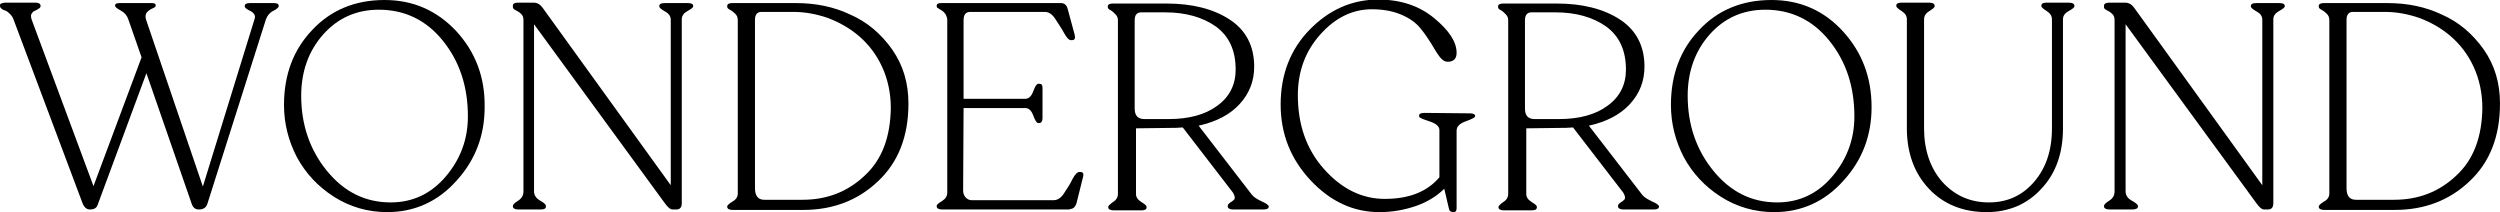 <?xml version="1.0" encoding="utf-8"?>
<!-- Generator: Adobe Illustrator 26.2.1, SVG Export Plug-In . SVG Version: 6.00 Build 0)  -->
<svg version="1.1" id="Layer_1" xmlns="http://www.w3.org/2000/svg" xmlns:xlink="http://www.w3.org/1999/xlink" x="0px" y="0px"
	 viewBox="0 0 566.9 48.1" style="enable-background:new 0 0 566.9 48.1;" xml:space="preserve">
<g>
	<path d="M563.2,11.2c-2.5-3.5-5.6-6.2-9.5-7.9c-3.8-1.8-7.9-2.6-12.3-2.6h-14.4c-0.8,0-1.2,0.2-1.2,0.7v0.1c0,0.3,0.2,0.5,0.6,0.7
		c0.4,0.2,0.8,0.5,1.2,0.9c0.4,0.4,0.6,0.8,0.6,1.5v39.3c0,0.7-0.4,1.4-1.2,1.8c-0.8,0.5-1.2,0.9-1.2,1.1v0.1c0,0.4,0.4,0.7,1.2,0.7
		h16.1c6.7,0,12.4-2.2,16.9-6.5c4.6-4.3,6.9-10.2,6.9-17.6C566.9,18.8,565.7,14.8,563.2,11.2z M557,39.8c-3.9,3.7-8.6,5.5-14.1,5.5
		h-8.7c-1.4,0-2.1-0.9-2.1-2.6V4.5c0-1.2,0.5-1.8,1.5-1.8h7.2c2.7,0,5.3,0.5,7.9,1.4c2.6,1,4.9,2.3,7,4.1c2.1,1.8,3.9,4.1,5.2,6.9
		c1.3,2.8,2,6,2,9.4C562.8,31.1,560.9,36.2,557,39.8z"/>
	<path d="M511.7,0.7c-0.9,0-1.3,0.2-1.3,0.7v0.1c0,0.2,0.4,0.6,1.3,1.1c0.9,0.5,1.3,1.1,1.3,1.9V42L483.9,1.7
		c-0.5-0.7-1.2-1.1-2-1.1h-3.5c-0.8,0-1.3,0.2-1.3,0.7v0.3c0,0.3,0.2,0.5,0.6,0.7c0.4,0.2,0.8,0.4,1.2,0.8c0.4,0.3,0.6,0.8,0.6,1.4
		v38.9c0,0.9-0.4,1.6-1.2,2.1c-0.8,0.5-1.2,0.9-1.2,1.2v0.1c0,0.4,0.4,0.7,1.3,0.7h5.1c0.8,0,1.3-0.2,1.3-0.7v-0.1
		c0-0.3-0.5-0.7-1.4-1.2c-0.9-0.5-1.4-1.2-1.4-2.1V5.5l29.6,40.5c0.7,1,1.3,1.5,1.8,1.5h0.9c0.8,0,1.2-0.5,1.2-1.4V4.4
		c0-0.8,0.4-1.4,1.3-1.9c0.9-0.5,1.3-0.8,1.3-1.1V1.4c0-0.5-0.4-0.7-1.3-0.7H511.7z"/>
	<path d="M462.9,42.8c3.3-3.5,4.9-8.1,4.9-13.7V4.4c0-0.8,0.4-1.4,1.3-1.9c0.9-0.5,1.3-0.8,1.3-1.1V1.3c0-0.4-0.4-0.7-1.3-0.7h-5
		c-0.8,0-1.2,0.2-1.2,0.7v0.1c0,0.2,0.4,0.6,1.2,1.1c0.8,0.5,1.2,1.1,1.2,1.9v24.7c0,5.1-1.4,9.1-4.1,12.2
		c-2.7,3.1-6.1,4.6-10.2,4.6c-4.3,0-7.8-1.6-10.6-4.7c-2.7-3.1-4.1-7.2-4.1-12.1V4.4c0-0.8,0.4-1.4,1.2-1.9c0.8-0.5,1.2-0.8,1.2-1.1
		V1.3c0-0.4-0.4-0.7-1.2-0.7h-6.2c-0.9,0-1.3,0.2-1.3,0.7v0.1c0,0.2,0.4,0.6,1.2,1.1c0.8,0.5,1.2,1.1,1.2,1.9v24.7
		c0,5.6,1.7,10.2,5,13.7c3.3,3.5,7.7,5.3,13.1,5.3C455.5,48.1,459.7,46.3,462.9,42.8"/>
	<path d="M417.9,7.1c-4.3-4.7-9.7-7.1-16.2-7.1c-6.7,0-12.2,2.3-16.4,6.8c-4.3,4.5-6.4,10.2-6.4,17c0,4.2,1,8.1,2.9,11.8
		c2,3.7,4.8,6.7,8.4,9c3.6,2.3,7.7,3.5,12.1,3.5c6.2,0,11.5-2.4,15.7-7.1c4.3-4.7,6.4-10.3,6.4-16.7
		C424.4,17.5,422.2,11.8,417.9,7.1z M415.5,40c-3.3,3.9-7.5,5.9-12.5,5.9c-5.8,0-10.6-2.4-14.5-7.2c-3.9-4.8-5.8-10.5-5.8-17
		c0-5.5,1.7-10.2,5-13.9c3.3-3.7,7.5-5.6,12.6-5.6c5.8,0,10.7,2.3,14.5,7c3.8,4.7,5.7,10.4,5.7,17.2C420.5,31.6,418.8,36.1,415.5,40
		z"/>
	<path d="M375.3,46c-0.4-0.2-0.9-0.4-1.6-0.8c-0.7-0.4-1.2-0.8-1.6-1.4l-11.8-15.3c4-0.9,7.1-2.5,9.3-4.9c2.2-2.4,3.3-5.2,3.3-8.5
		c0-4.7-1.9-8.3-5.6-10.7c-3.7-2.4-8.5-3.6-14.3-3.6h-12.1c-0.8,0-1.2,0.2-1.2,0.7v0.1c0,0.3,0.2,0.5,0.6,0.7
		c0.4,0.2,0.7,0.5,1.1,0.9c0.4,0.4,0.6,0.8,0.6,1.4v39.4c0,0.7-0.4,1.4-1.1,1.8c-0.7,0.5-1.1,0.9-1.1,1.1v0.1c0,0.4,0.4,0.7,1.2,0.7
		h6.3c0.8,0,1.2-0.2,1.2-0.7v-0.1c0-0.3-0.4-0.6-1.2-1.1c-0.8-0.5-1.2-1.1-1.2-1.8V29.1l8-0.1c0.6,0,1.5,0,2.6-0.1l11.4,14.8
		c0.4,0.7,0.5,1.2,0.3,1.5c-0.2,0.2-0.5,0.5-0.9,0.7c-0.4,0.3-0.6,0.5-0.6,0.8v0.1c0,0.4,0.4,0.7,1.2,0.7h6.9c0.8,0,1.2-0.2,1.2-0.7
		v-0.1C375.9,46.4,375.7,46.2,375.3,46z M353.5,27h-5.5c-1.5,0-2.2-0.8-2.2-2.4v-20c0-1.2,0.5-1.8,1.5-1.8h5.4
		c4.7,0,8.5,1.1,11.5,3.2c3,2.2,4.5,5.4,4.5,9.8c0,3.4-1.4,6.2-4.2,8.2C361.8,26,358.1,27,353.5,27z"/>
	<path d="M323,25.6c-0.8,0-1.2,0.2-1.2,0.6v0.2c0,0.3,0.8,0.6,2.3,1.1c1.6,0.5,2.3,1.2,2.3,2v10.7c-2.8,3.3-6.9,4.9-12.4,4.9
		c-5.2,0-9.8-2.3-13.8-6.8c-4-4.5-5.9-10.1-5.9-16.7c0-5.4,1.7-10,5.1-13.8c3.4-3.8,7.3-5.7,11.7-5.7c2.5,0,4.7,0.4,6.6,1.2
		c1.9,0.8,3.3,1.8,4.3,3c1,1.2,1.8,2.4,2.5,3.5c0.7,1.2,1.3,2.2,1.9,3c0.6,0.8,1.2,1.2,1.9,1.2c1.3,0,2-0.7,2-2
		c0-2.5-1.7-5.1-5.1-7.9c-3.4-2.8-7.6-4.2-12.7-4.2c-5.9,0-11.1,2.3-15.5,6.8c-4.4,4.5-6.6,10.2-6.6,17c0,6.7,2.3,12.4,6.8,17.2
		c4.5,4.8,9.7,7.2,15.6,7.2c2.9,0,5.7-0.5,8.3-1.4c2.6-0.9,4.8-2.3,6.4-3.9l1.1,4.7c0.1,0.4,0.5,0.6,1,0.6c0.5,0,0.7-0.3,0.7-0.9
		V29.6c0-0.9,0.7-1.6,2.1-2.1c1.4-0.5,2.1-0.9,2.1-1.1v-0.1c0-0.4-0.4-0.6-1.3-0.6L323,25.6z"/>
	<path d="M286.8,46c-0.4-0.2-0.9-0.4-1.6-0.8c-0.7-0.4-1.2-0.8-1.6-1.4l-11.8-15.3c4-0.9,7.1-2.5,9.3-4.9c2.2-2.4,3.3-5.2,3.3-8.5
		c0-4.7-1.9-8.3-5.6-10.7c-3.7-2.4-8.5-3.6-14.3-3.6h-12.1c-0.8,0-1.2,0.2-1.2,0.7v0.1c0,0.3,0.2,0.5,0.6,0.7
		c0.4,0.2,0.7,0.5,1.1,0.9c0.4,0.4,0.6,0.8,0.6,1.4v39.4c0,0.7-0.4,1.4-1.1,1.8c-0.7,0.5-1.1,0.9-1.1,1.1v0.1c0,0.4,0.4,0.7,1.2,0.7
		h6.3c0.8,0,1.2-0.2,1.2-0.7v-0.1c0-0.3-0.4-0.6-1.2-1.1c-0.8-0.5-1.2-1.1-1.2-1.8V29.1l8-0.1c0.6,0,1.5,0,2.6-0.1l11.4,14.8
		c0.4,0.7,0.5,1.2,0.3,1.5c-0.2,0.2-0.5,0.5-0.9,0.7c-0.4,0.3-0.6,0.5-0.6,0.8v0.1c0,0.4,0.4,0.7,1.2,0.7h6.9c0.8,0,1.2-0.2,1.2-0.7
		v-0.1C287.4,46.4,287.2,46.2,286.8,46z M265,27h-5.5c-1.5,0-2.2-0.8-2.2-2.4v-20c0-1.2,0.5-1.8,1.5-1.8h5.4c4.7,0,8.5,1.1,11.5,3.2
		c3,2.2,4.5,5.4,4.5,9.8c0,3.4-1.4,6.2-4.2,8.2C273.3,26,269.6,27,265,27z"/>
	<path d="M242.6,47.4c0.7,0,1.2-0.4,1.5-1.3l1.5-6c0.2-0.7,0-1.1-0.6-1.1h-0.3c-0.4,0-0.9,0.5-1.5,1.6c-0.5,1.1-1.2,2.1-1.9,3.2
		c-0.7,1.1-1.5,1.6-2.4,1.6h-18.5c-0.6,0-1-0.2-1.4-0.6c-0.4-0.4-0.6-1-0.6-1.6l0.1-18.7h14c0.8,0,1.4,0.6,1.8,1.7
		c0.4,1.1,0.8,1.7,1.1,1.7h0.3c0.4,0,0.7-0.4,0.7-1.1v-6.9c0-0.6-0.2-0.9-0.7-0.9h-0.3c-0.3,0-0.7,0.6-1.1,1.7
		c-0.4,1.1-1,1.7-1.8,1.7h-14V4.6c0-1.3,0.5-1.9,1.5-1.9h16.9c0.9,0,1.7,0.5,2.4,1.6c0.7,1.1,1.4,2.1,2,3.2c0.6,1.1,1.1,1.6,1.5,1.6
		h0.3c0.6,0,0.8-0.4,0.6-1.2l-1.6-5.9c-0.2-0.8-0.7-1.3-1.5-1.3h-27.2c-0.7,0-1,0.2-1,0.6v0.1c0,0.2,0.1,0.4,0.4,0.5
		c0.2,0.2,0.5,0.3,0.8,0.5c0.3,0.2,0.5,0.4,0.8,0.8c0.2,0.4,0.4,0.8,0.4,1.3v39.1c0,0.9-0.4,1.5-1.2,2c-0.8,0.5-1.2,0.8-1.2,1.1v0.1
		c0,0.4,0.4,0.7,1.2,0.7H242.6z"/>
	<path d="M202.3,11.2c-2.5-3.5-5.6-6.2-9.5-7.9c-3.8-1.8-7.9-2.6-12.3-2.6h-14.4c-0.8,0-1.2,0.2-1.2,0.7v0.1c0,0.3,0.2,0.5,0.6,0.7
		c0.4,0.2,0.8,0.5,1.2,0.9c0.4,0.4,0.6,0.8,0.6,1.5v39.3c0,0.7-0.4,1.4-1.2,1.8c-0.8,0.5-1.2,0.9-1.2,1.1v0.1c0,0.4,0.4,0.7,1.2,0.7
		h16.1c6.7,0,12.4-2.2,16.9-6.5c4.6-4.3,6.9-10.2,6.9-17.6C206,18.8,204.8,14.8,202.3,11.2z M196.1,39.8c-3.9,3.7-8.6,5.5-14.1,5.5
		h-8.7c-1.4,0-2.1-0.9-2.1-2.6V4.5c0-1.2,0.5-1.8,1.5-1.8h7.2c2.7,0,5.3,0.5,7.9,1.4c2.6,1,4.9,2.3,7,4.1c2.1,1.8,3.9,4.1,5.2,6.9
		c1.3,2.8,2,6,2,9.4C201.9,31.1,200,36.2,196.1,39.8z"/>
	<path d="M150.8,0.7c-0.9,0-1.3,0.2-1.3,0.7v0.1c0,0.2,0.4,0.6,1.3,1.1c0.9,0.5,1.3,1.1,1.3,1.9V42L123,1.7c-0.5-0.7-1.2-1.1-2-1.1
		h-3.5c-0.8,0-1.2,0.2-1.2,0.7v0.3c0,0.3,0.2,0.5,0.6,0.7c0.4,0.2,0.8,0.4,1.2,0.8c0.4,0.3,0.6,0.8,0.6,1.4v38.9
		c0,0.9-0.4,1.6-1.2,2.1c-0.8,0.5-1.2,0.9-1.2,1.2v0.1c0,0.4,0.4,0.7,1.2,0.7h5.1c0.8,0,1.2-0.2,1.2-0.7v-0.1c0-0.3-0.4-0.7-1.3-1.2
		c-0.9-0.5-1.4-1.2-1.4-2.1V5.5l29.6,40.5c0.7,1,1.3,1.5,1.8,1.5h0.9c0.8,0,1.2-0.5,1.2-1.4V4.4c0-0.8,0.4-1.4,1.3-1.9
		c0.9-0.5,1.3-0.8,1.3-1.1V1.4c0-0.5-0.4-0.7-1.2-0.7H150.8z"/>
	<path d="M103.5,7.1C99.1,2.4,93.7,0,87.2,0c-6.7,0-12.2,2.3-16.4,6.8c-4.3,4.5-6.4,10.2-6.4,17c0,4.2,1,8.1,2.9,11.8
		c2,3.7,4.8,6.7,8.4,9c3.6,2.3,7.7,3.5,12.1,3.5c6.2,0,11.5-2.4,15.7-7.1c4.3-4.7,6.4-10.3,6.4-16.7C110,17.5,107.8,11.8,103.5,7.1z
		 M101.1,40c-3.3,3.9-7.5,5.9-12.5,5.9c-5.8,0-10.6-2.4-14.5-7.2c-3.9-4.8-5.8-10.5-5.8-17c0-5.5,1.7-10.2,5-13.9
		c3.3-3.7,7.5-5.6,12.6-5.6c5.8,0,10.7,2.3,14.5,7c3.8,4.7,5.7,10.4,5.7,17.2C106.1,31.6,104.4,36.1,101.1,40z"/>
	<path d="M56.7,0.7c-0.8,0-1.2,0.2-1.2,0.7v0.1c0,0.2,0.4,0.6,1.3,1C57.7,3,58,3.6,57.7,4.4L46,42.3L33.1,4.4
		c-0.2-0.7-0.1-1.2,0.2-1.6c0.4-0.4,0.8-0.7,1.3-0.9c0.5-0.2,0.7-0.4,0.7-0.6V1.2c0-0.4-0.3-0.5-1-0.5h-7.2c-0.7,0-1,0.2-1,0.5v0.1
		c0,0.3,0.4,0.6,1.3,1.1s1.4,1.1,1.7,2l3,8.6L21.2,42.2L7.2,4.5C7,4,7,3.5,7.1,3.2c0.2-0.3,0.4-0.6,0.7-0.7C8.1,2.4,8.4,2.2,8.7,2
		C9,1.9,9.2,1.6,9.2,1.4V1.3c0-0.4-0.4-0.7-1.1-0.7h-7C0.4,0.7,0,0.8,0,1.2v0.1C0,1.6,0.1,1.8,0.4,2c0.2,0.2,0.5,0.3,0.8,0.4
		c0.3,0.1,0.6,0.3,1,0.7c0.4,0.4,0.7,0.8,0.9,1.4l15.7,41.8c0.4,0.8,0.9,1.2,1.6,1.2c1,0,1.6-0.4,1.8-1.2l11-29.7l10.3,29.7
		c0.3,0.8,0.8,1.2,1.6,1.2c1,0,1.6-0.4,1.9-1.2L60.3,4.4c0.3-0.8,0.8-1.5,1.6-1.9c0.8-0.4,1.3-0.8,1.3-1.1V1.3
		c0-0.4-0.4-0.6-1.1-0.6H56.7z"/>
</g>
</svg>
